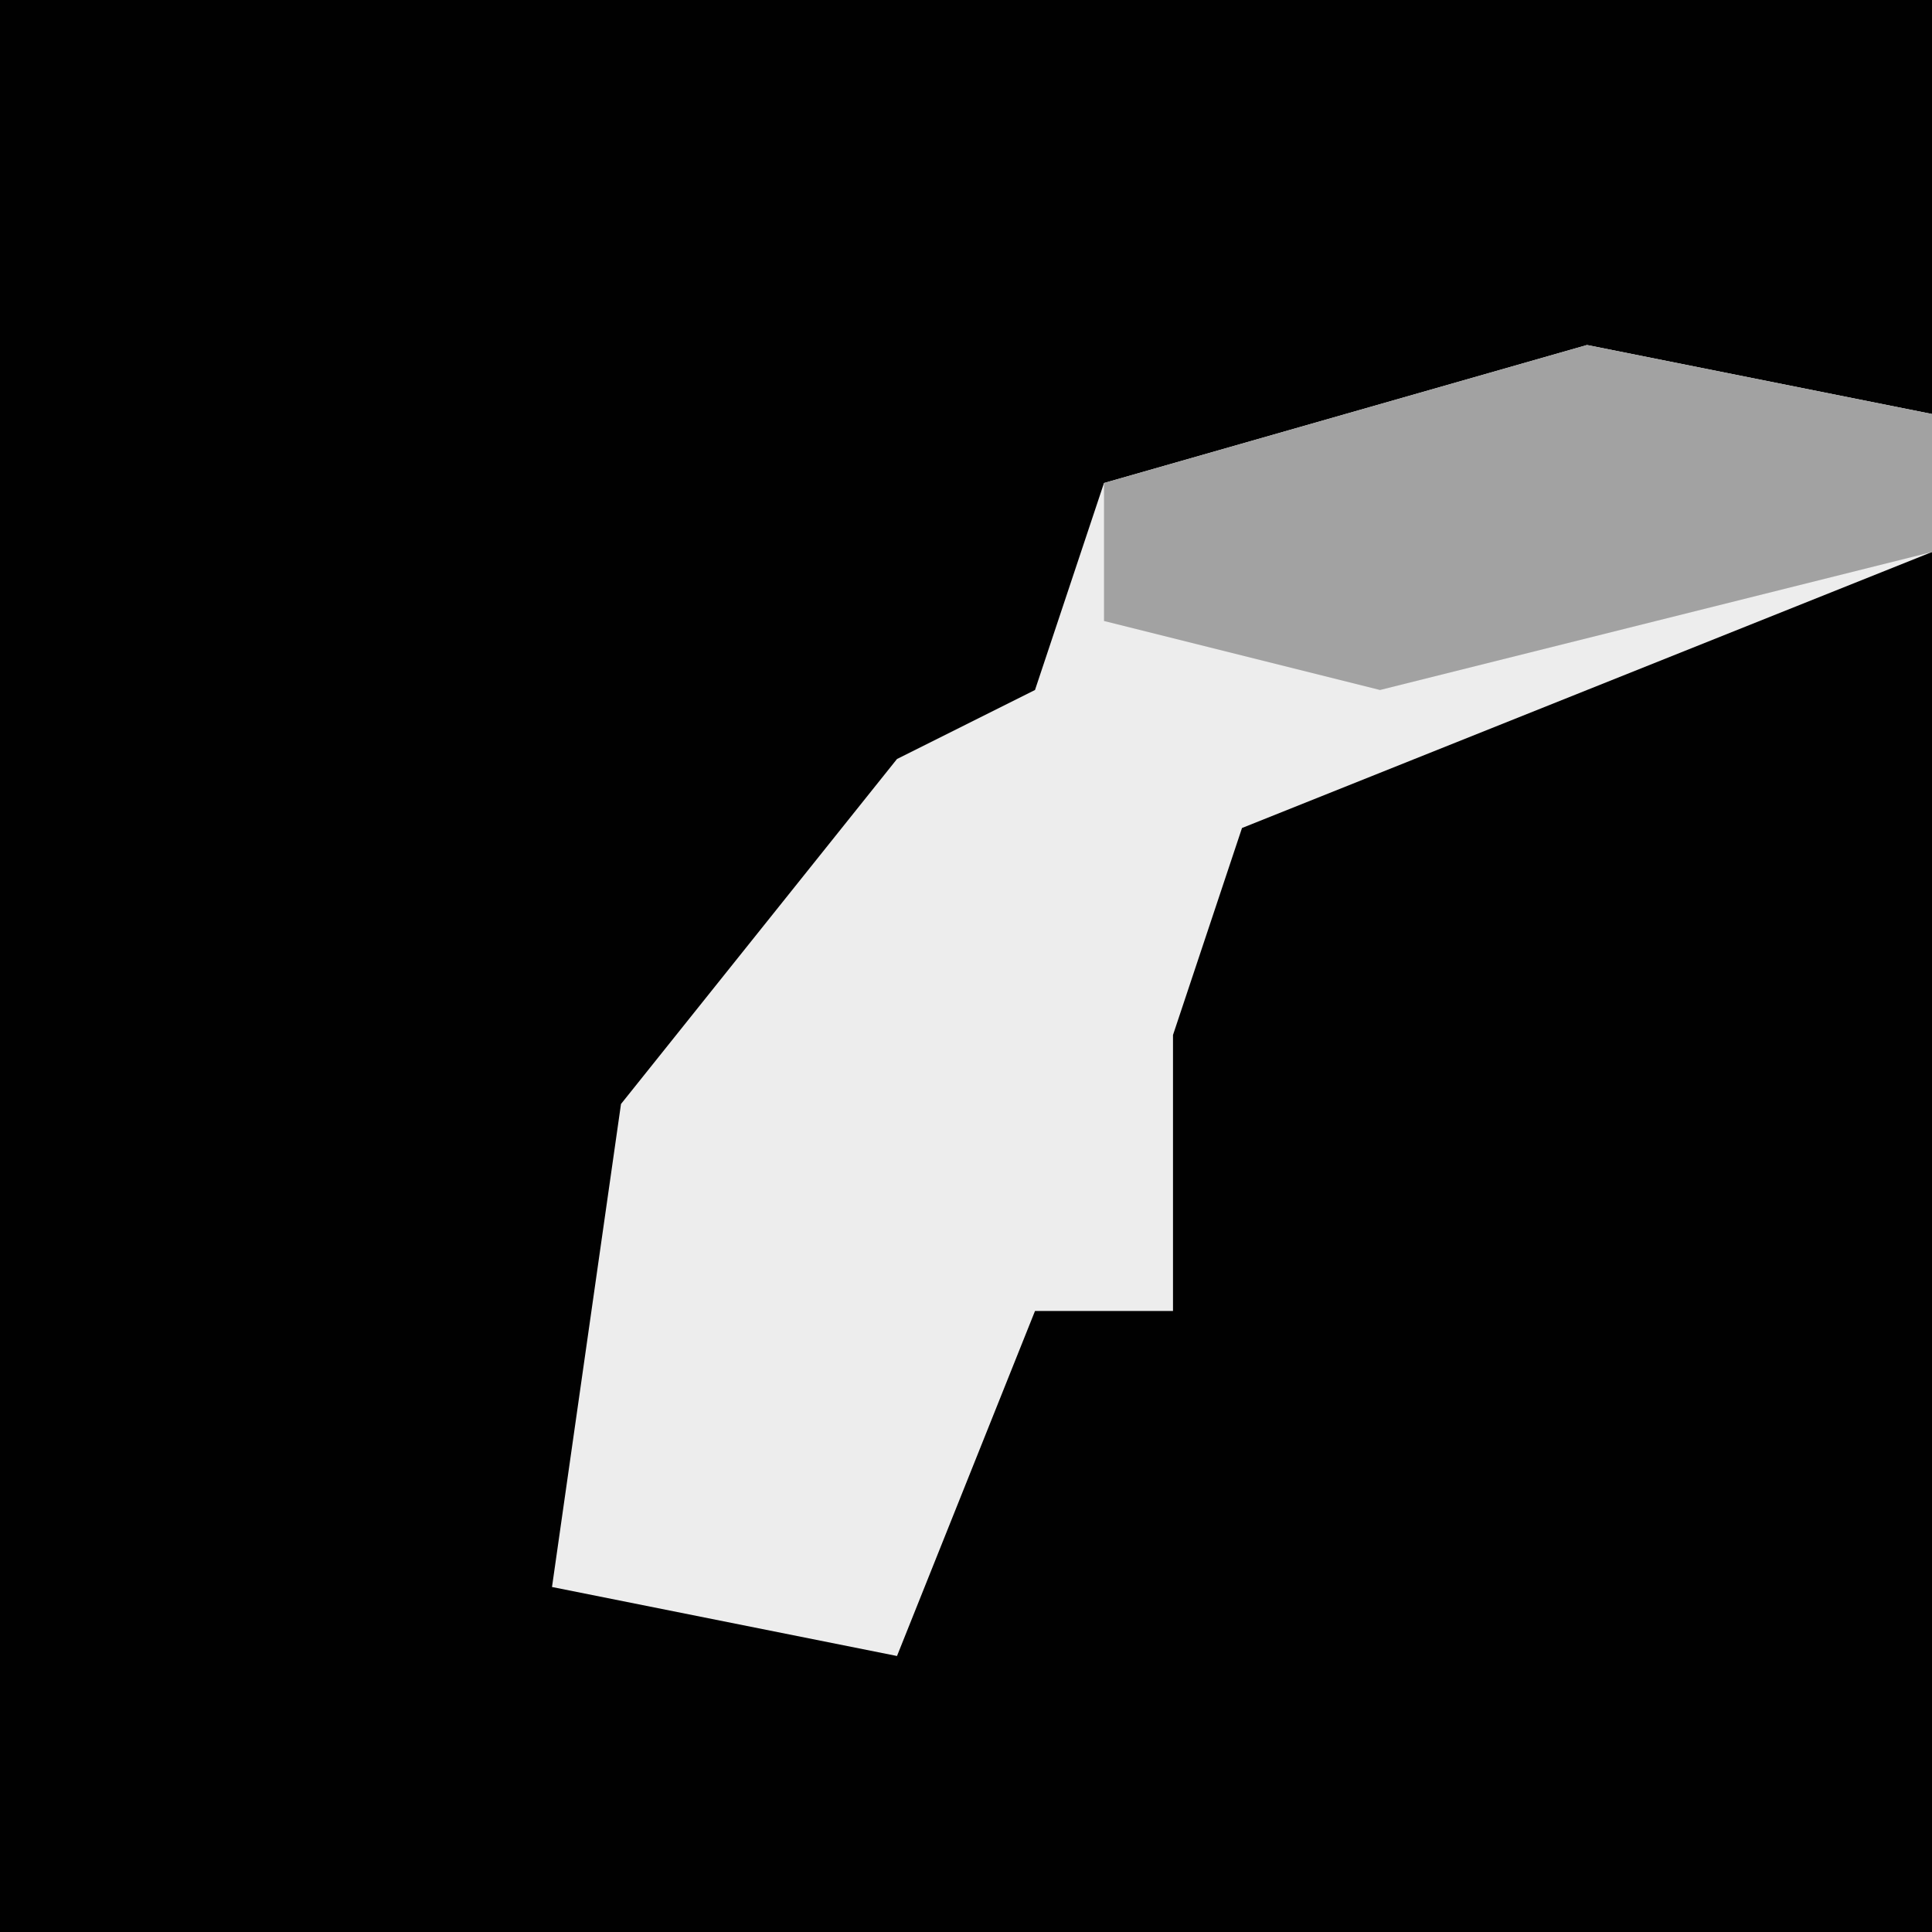 <?xml version="1.0" encoding="UTF-8"?>
<svg version="1.1" xmlns="http://www.w3.org/2000/svg" width="28" height="28">
<path d="M0,0 L28,0 L28,28 L0,28 Z " fill="#010101" transform="translate(0,0)"/>
<path d="M0,0 L5,1 L5,3 L-5,7 L-6,10 L-6,14 L-8,14 L-10,19 L-15,18 L-14,11 L-10,6 L-8,5 L-7,2 Z " fill="#EDEDED" transform="translate(23,5)"/>
<path d="M0,0 L5,1 L5,3 L-3,5 L-7,4 L-7,2 Z " fill="#A2A2A2" transform="translate(23,5)"/>
</svg>
